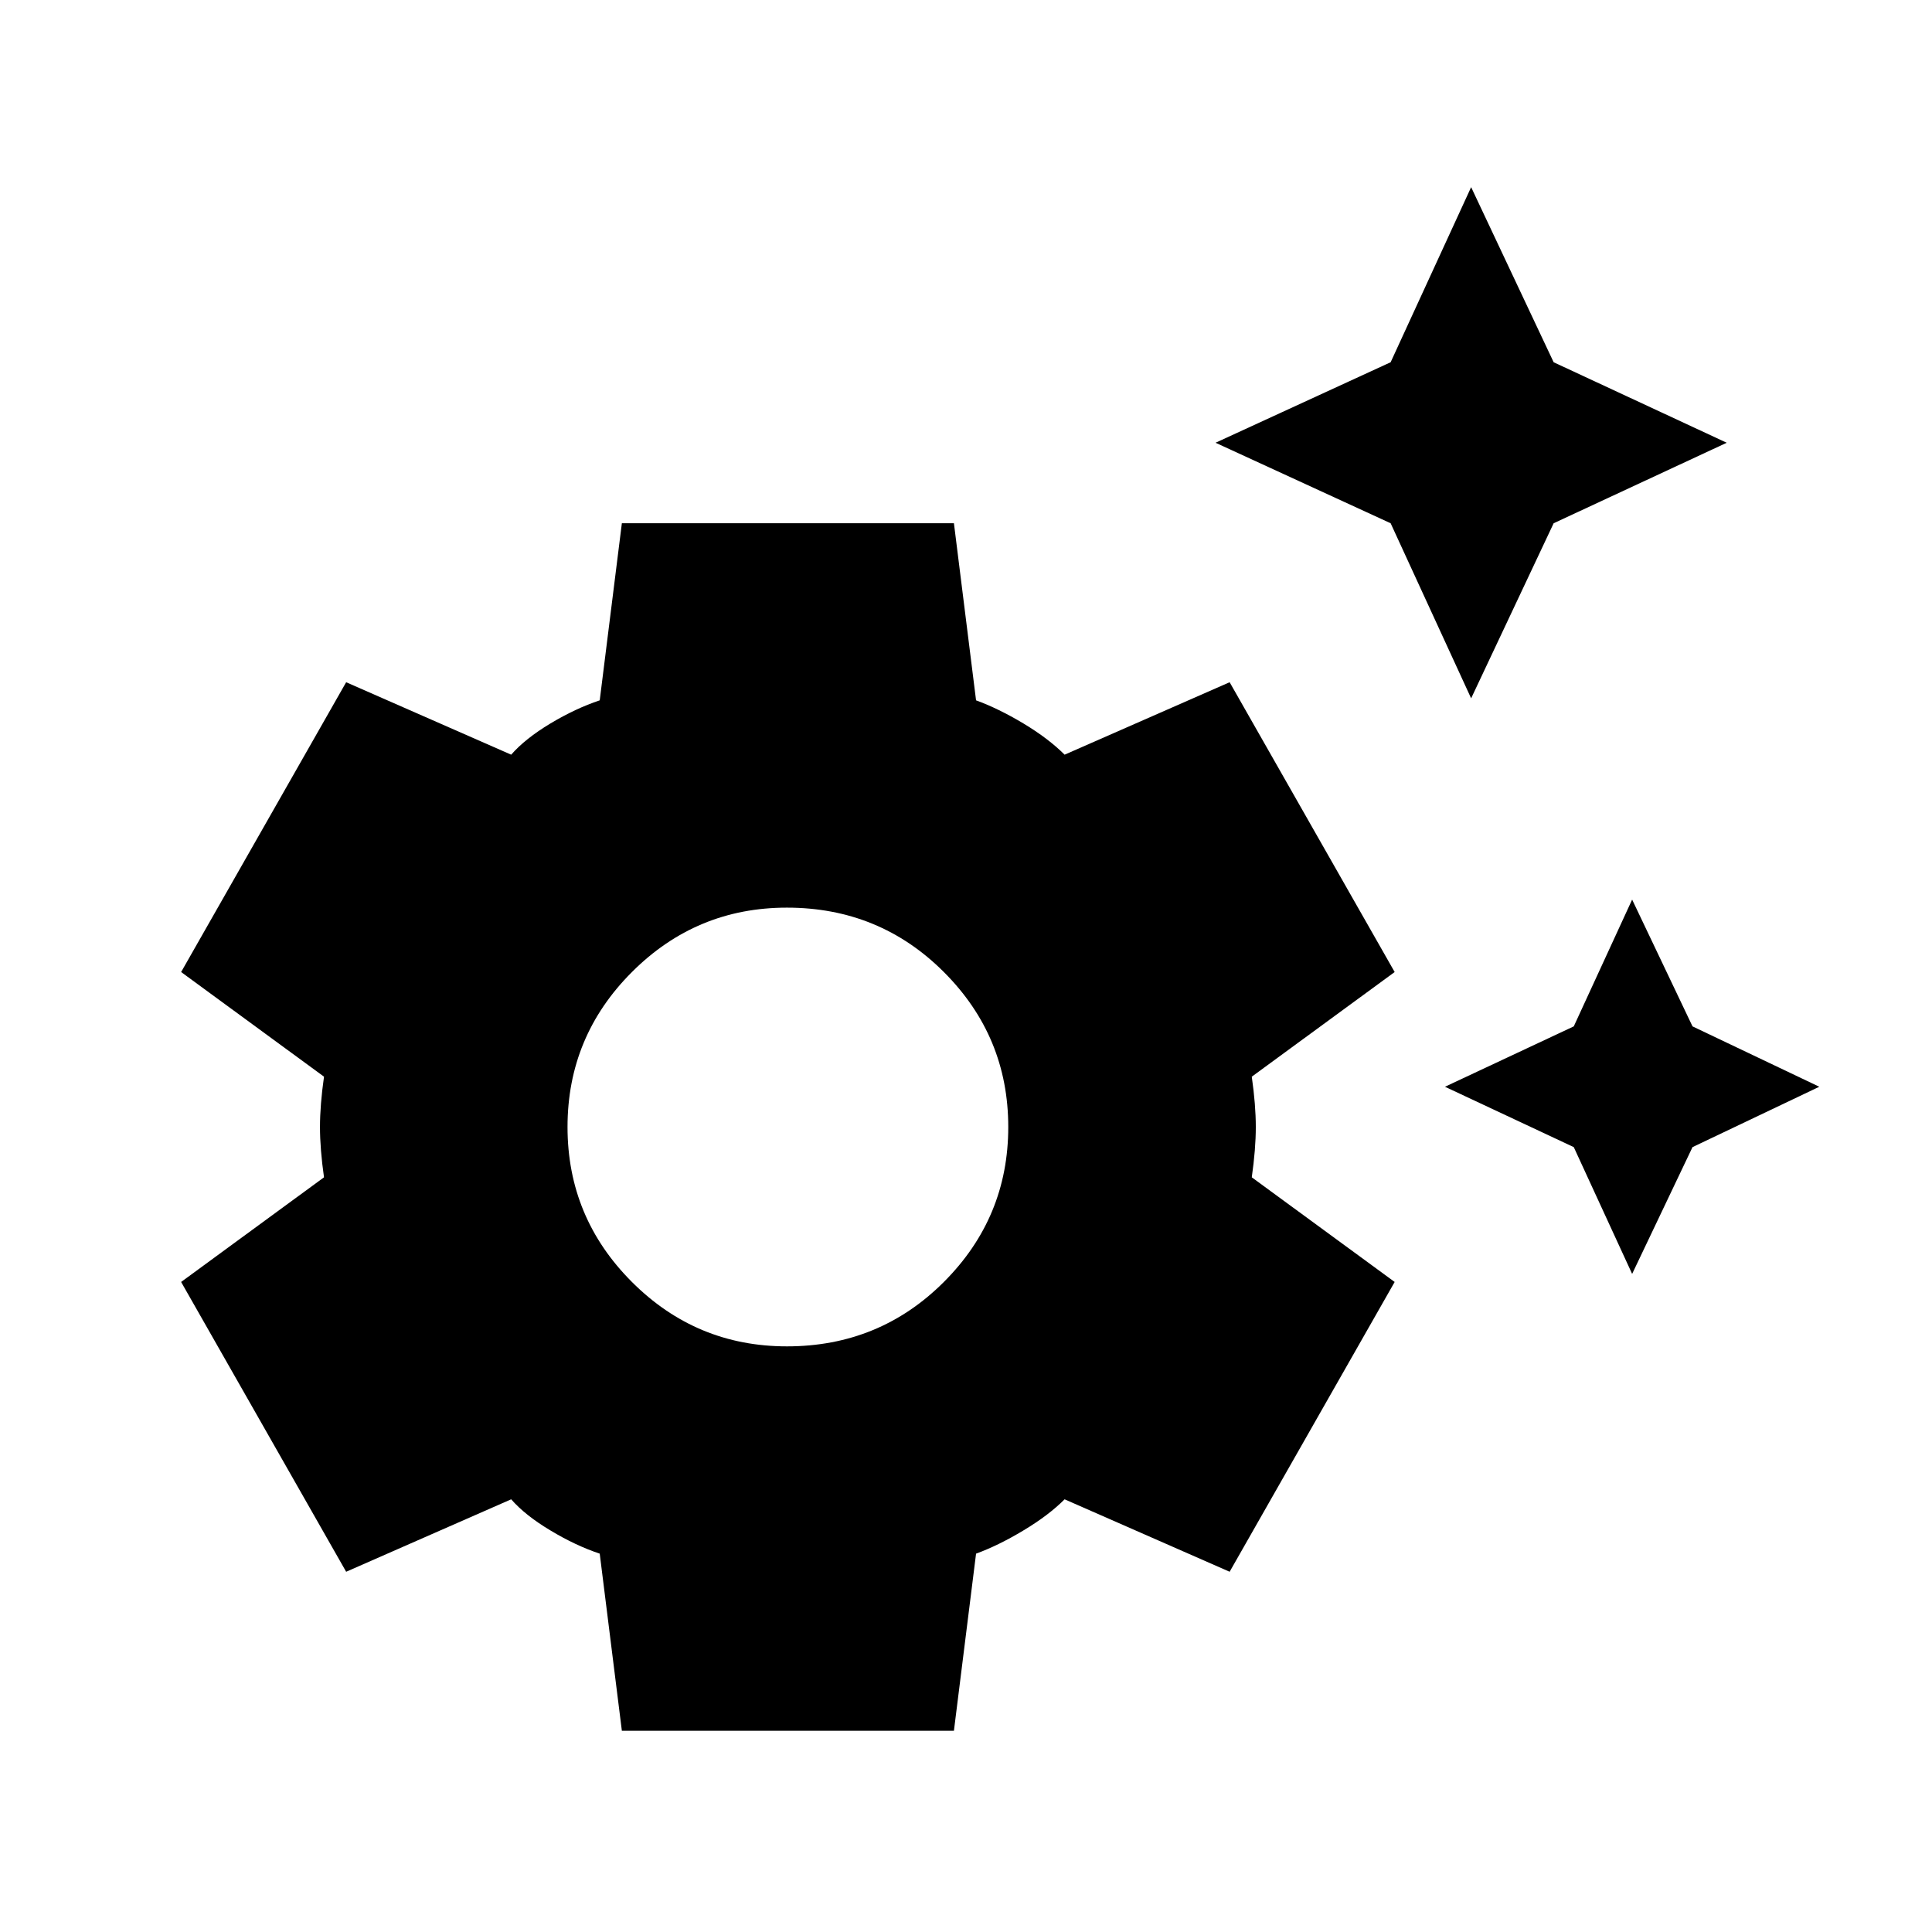 <svg xmlns="http://www.w3.org/2000/svg" viewBox="0 0 24 24"><path d="m18.275 8.675-1-2.175-2.175-1 2.175-1 1-2.175L19.3 4.5l2.15 1-2.15 1Zm2 7.15-.725-1.575-1.6-.75 1.6-.75.725-1.575.75 1.575 1.575.75-1.575.75ZM7.725 21.5l-.275-2.2q-.3-.1-.612-.288-.313-.187-.488-.387l-2.05.9-2.05-3.6 1.775-1.3q-.05-.35-.05-.625t.05-.625l-1.775-1.3 2.05-3.6 2.05.9q.175-.2.488-.388.312-.187.612-.287l.275-2.2h4.125l.275 2.2q.275.1.588.287.312.188.512.388l2.05-.9 2.05 3.6-1.775 1.3q.05.35.05.625t-.05.625l1.775 1.3-2.05 3.6-2.05-.9q-.2.2-.512.387-.313.188-.588.288l-.275 2.2Zm2.05-4.775q1.15 0 1.95-.8t.8-1.925q0-1.125-.8-1.925t-1.95-.8q-1.125 0-1.925.8T7.05 14q0 1.125.8 1.925t1.925.8Z"/></svg>